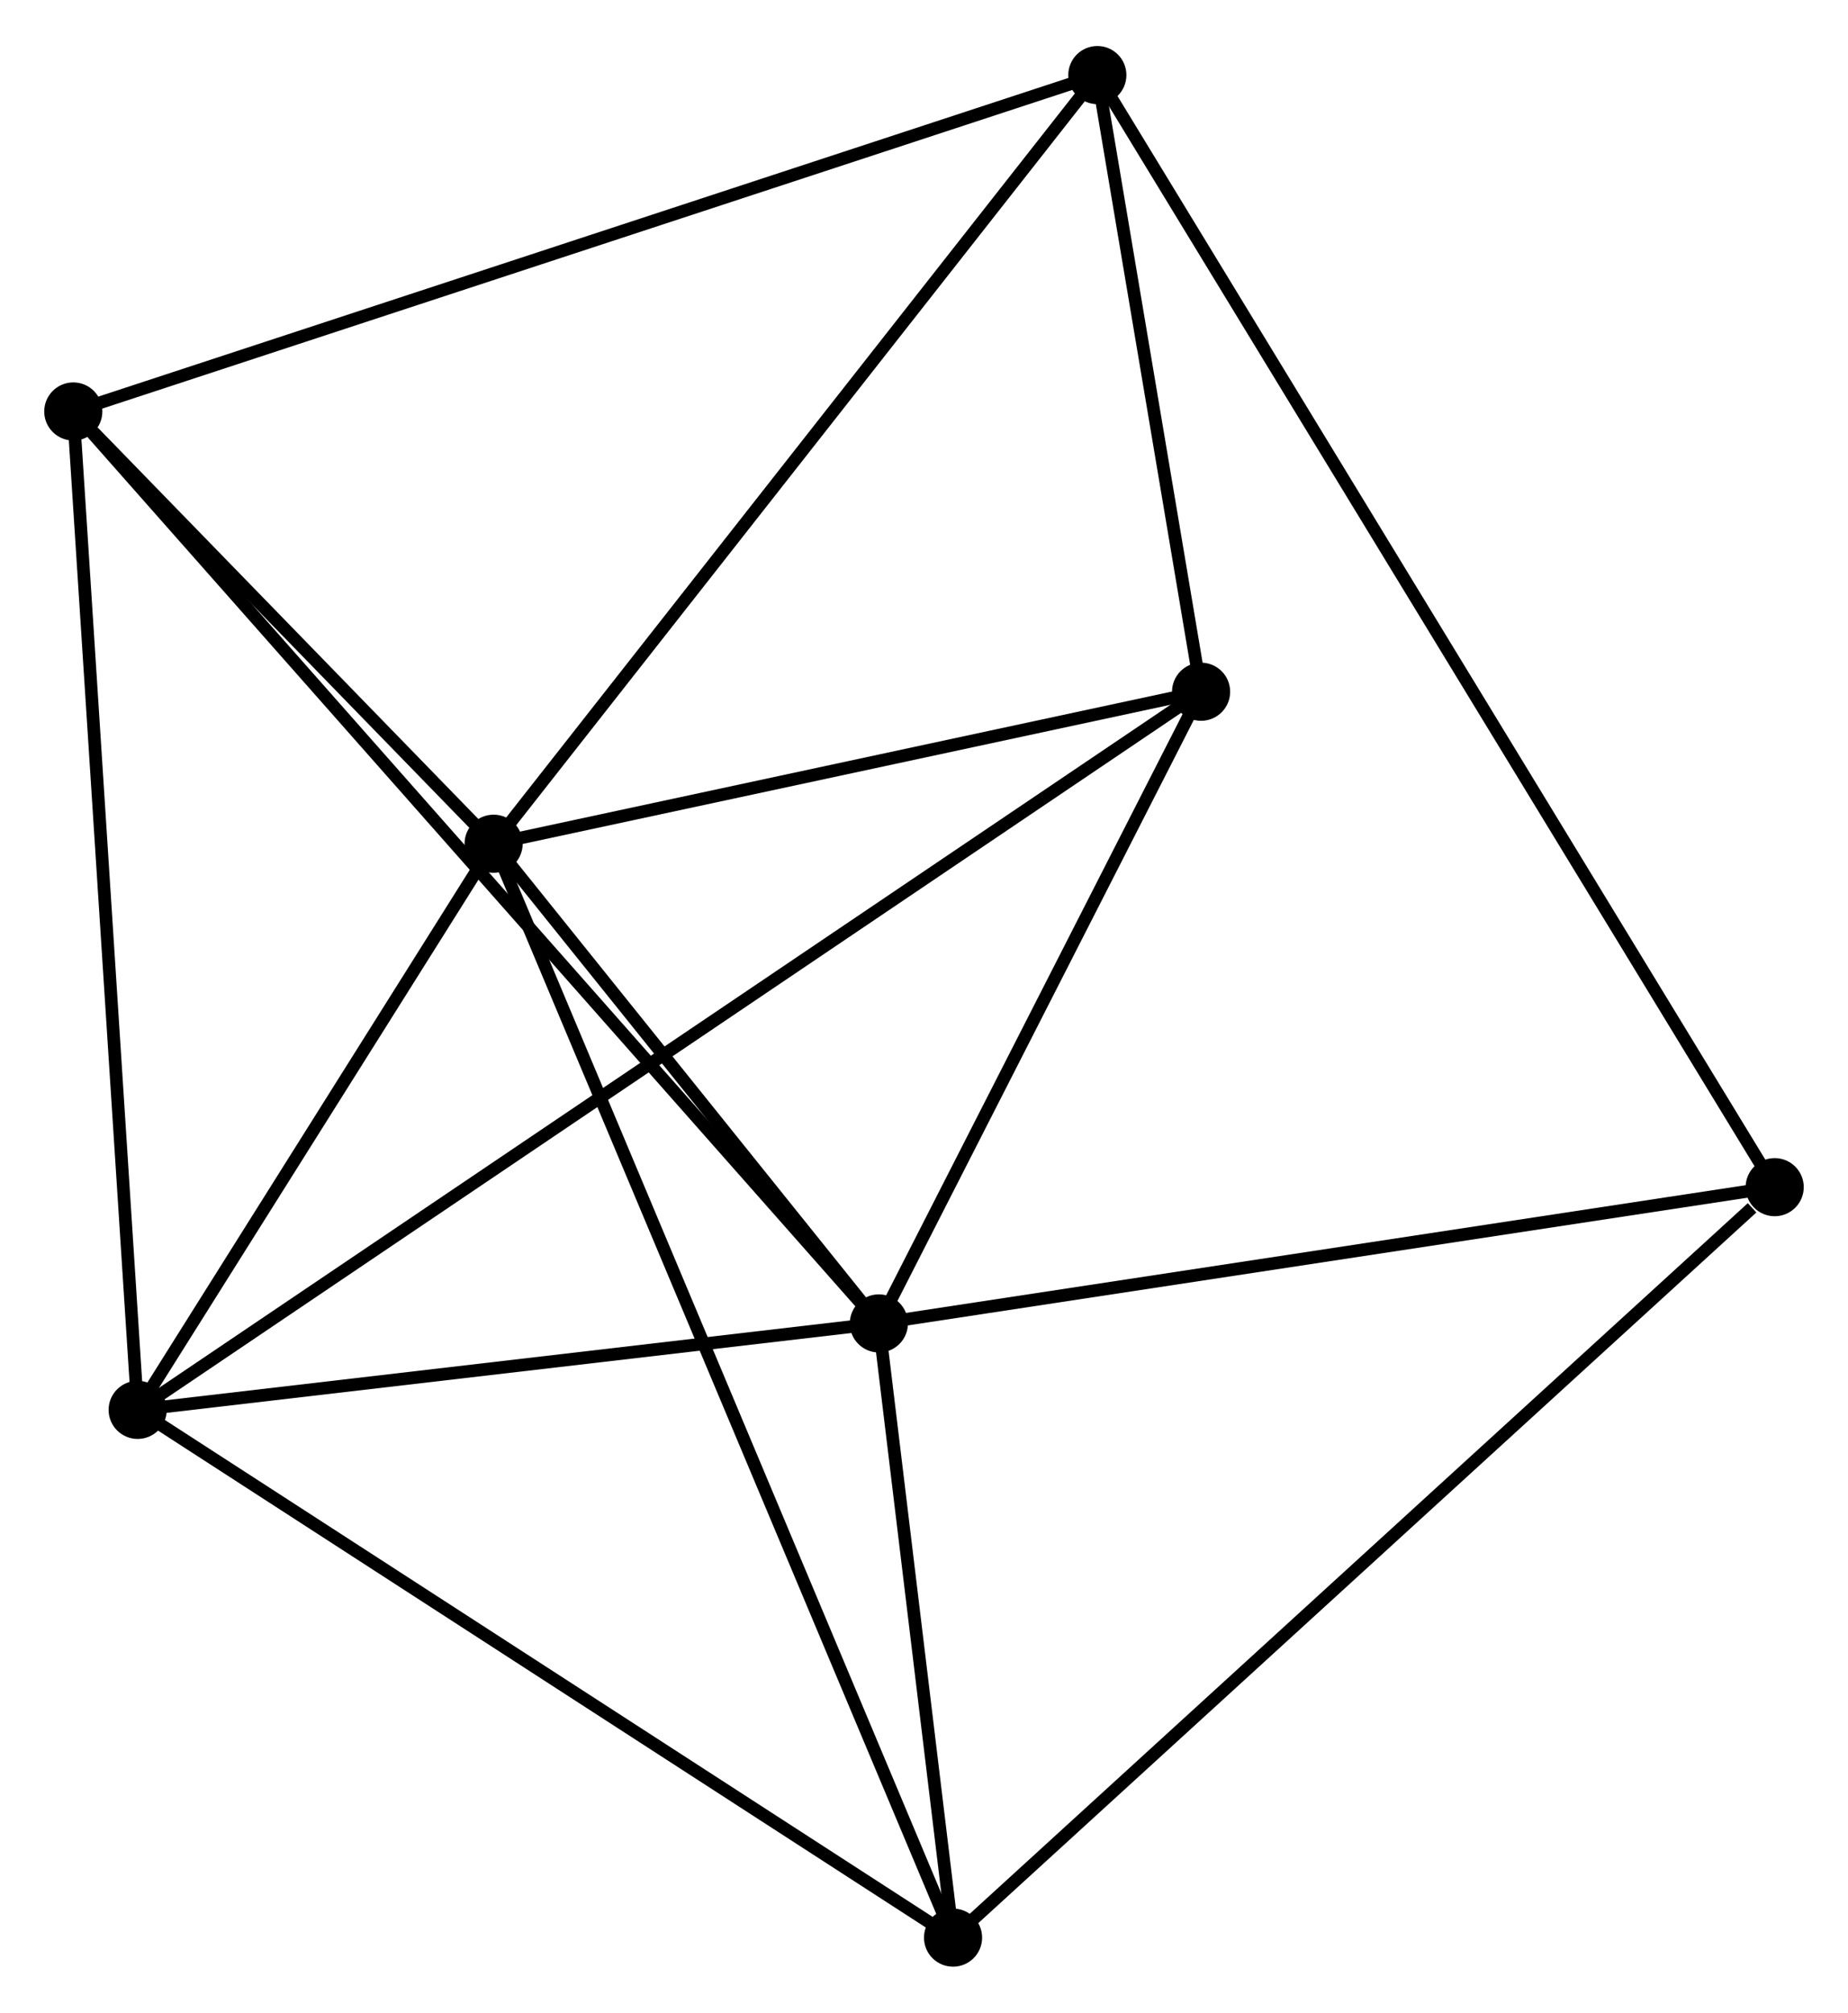 <?xml version="1.0" encoding="UTF-8" standalone="no"?>
<!DOCTYPE svg PUBLIC "-//W3C//DTD SVG 1.1//EN"
 "http://www.w3.org/Graphics/SVG/1.1/DTD/svg11.dtd">
<!-- Generated by graphviz version 2.36.0 (20140111.2315)
 -->
<!-- Title: %3 Pages: 1 -->
<svg width="146pt" height="159pt"
 viewBox="0.00 0.00 146.24 158.98" xmlns="http://www.w3.org/2000/svg" xmlns:xlink="http://www.w3.org/1999/xlink">
<g id="graph0" class="graph" transform="scale(1 1) rotate(0) translate(4 154.98)">
<title>%3</title>
<!-- 0 -->
<g id="node1" class="node"><title>0</title>
<ellipse fill="black" stroke="black" cx="35.062" cy="-88.358" rx="1.8" ry="1.8"/>
</g>
<!-- 1 -->
<g id="node2" class="node"><title>1</title>
<ellipse fill="black" stroke="black" cx="65.549" cy="-50.401" rx="1.8" ry="1.8"/>
</g>
<!-- 0&#45;&#45;1 -->
<g id="edge1" class="edge"><title>0&#45;&#45;1</title>
<path fill="none" stroke="black" d="M36.373,-86.727C41.387,-80.483 59.331,-58.143 64.278,-51.983"/>
</g>
<!-- 2 -->
<g id="node3" class="node"><title>2</title>
<ellipse fill="black" stroke="black" cx="6.894" cy="-43.559" rx="1.8" ry="1.8"/>
</g>
<!-- 0&#45;&#45;2 -->
<g id="edge2" class="edge"><title>0&#45;&#45;2</title>
<path fill="none" stroke="black" d="M33.852,-86.433C29.219,-79.064 12.639,-52.697 8.068,-45.427"/>
</g>
<!-- 3 -->
<g id="node4" class="node"><title>3</title>
<ellipse fill="black" stroke="black" cx="82.837" cy="-149.18" rx="1.8" ry="1.8"/>
</g>
<!-- 0&#45;&#45;3 -->
<g id="edge3" class="edge"><title>0&#45;&#45;3</title>
<path fill="none" stroke="black" d="M36.243,-89.861C42.796,-98.203 74.636,-138.739 81.522,-147.506"/>
</g>
<!-- 4 -->
<g id="node5" class="node"><title>4</title>
<ellipse fill="black" stroke="black" cx="91.047" cy="-100.385" rx="1.8" ry="1.8"/>
</g>
<!-- 0&#45;&#45;4 -->
<g id="edge4" class="edge"><title>0&#45;&#45;4</title>
<path fill="none" stroke="black" d="M36.925,-88.758C45.425,-90.584 80.487,-98.116 89.12,-99.971"/>
</g>
<!-- 5 -->
<g id="node6" class="node"><title>5</title>
<ellipse fill="black" stroke="black" cx="1.8" cy="-122.562" rx="1.8" ry="1.8"/>
</g>
<!-- 0&#45;&#45;5 -->
<g id="edge5" class="edge"><title>0&#45;&#45;5</title>
<path fill="none" stroke="black" d="M33.633,-89.827C28.162,-95.454 8.585,-115.585 3.187,-121.136"/>
</g>
<!-- 6 -->
<g id="node7" class="node"><title>6</title>
<ellipse fill="black" stroke="black" cx="71.419" cy="-1.8" rx="1.8" ry="1.8"/>
</g>
<!-- 0&#45;&#45;6 -->
<g id="edge6" class="edge"><title>0&#45;&#45;6</title>
<path fill="none" stroke="black" d="M35.822,-86.55C40.553,-75.285 65.945,-14.834 70.664,-3.598"/>
</g>
<!-- 1&#45;&#45;2 -->
<g id="edge7" class="edge"><title>1&#45;&#45;2</title>
<path fill="none" stroke="black" d="M63.598,-50.173C54.692,-49.134 17.957,-44.849 8.913,-43.794"/>
</g>
<!-- 1&#45;&#45;4 -->
<g id="edge8" class="edge"><title>1&#45;&#45;4</title>
<path fill="none" stroke="black" d="M66.398,-52.064C70.269,-59.653 86.238,-90.957 90.17,-98.664"/>
</g>
<!-- 1&#45;&#45;5 -->
<g id="edge9" class="edge"><title>1&#45;&#45;5</title>
<path fill="none" stroke="black" d="M64.218,-51.908C55.922,-61.299 11.399,-111.696 3.124,-121.063"/>
</g>
<!-- 1&#45;&#45;6 -->
<g id="edge10" class="edge"><title>1&#45;&#45;6</title>
<path fill="none" stroke="black" d="M65.802,-48.312C66.767,-40.318 70.222,-11.713 71.174,-3.826"/>
</g>
<!-- 7 -->
<g id="node8" class="node"><title>7</title>
<ellipse fill="black" stroke="black" cx="136.439" cy="-61.182" rx="1.8" ry="1.8"/>
</g>
<!-- 1&#45;&#45;7 -->
<g id="edge11" class="edge"><title>1&#45;&#45;7</title>
<path fill="none" stroke="black" d="M67.595,-50.712C77.946,-52.286 124.467,-59.362 134.519,-60.891"/>
</g>
<!-- 2&#45;&#45;4 -->
<g id="edge12" class="edge"><title>2&#45;&#45;4</title>
<path fill="none" stroke="black" d="M8.651,-44.746C19.603,-52.141 78.376,-91.828 89.299,-99.204"/>
</g>
<!-- 2&#45;&#45;5 -->
<g id="edge13" class="edge"><title>2&#45;&#45;5</title>
<path fill="none" stroke="black" d="M6.768,-45.512C6.063,-56.442 2.615,-109.926 1.922,-120.677"/>
</g>
<!-- 2&#45;&#45;6 -->
<g id="edge14" class="edge"><title>2&#45;&#45;6</title>
<path fill="none" stroke="black" d="M8.489,-42.527C17.338,-36.799 60.342,-8.969 69.643,-2.95"/>
</g>
<!-- 3&#45;&#45;4 -->
<g id="edge15" class="edge"><title>3&#45;&#45;4</title>
<path fill="none" stroke="black" d="M83.19,-147.084C84.541,-139.057 89.373,-110.338 90.705,-102.419"/>
</g>
<!-- 3&#45;&#45;5 -->
<g id="edge16" class="edge"><title>3&#45;&#45;5</title>
<path fill="none" stroke="black" d="M80.834,-148.522C69.623,-144.84 14.761,-126.819 3.733,-123.197"/>
</g>
<!-- 3&#45;&#45;7 -->
<g id="edge17" class="edge"><title>3&#45;&#45;7</title>
<path fill="none" stroke="black" d="M83.957,-147.342C90.993,-135.791 129.015,-73.37 135.498,-62.726"/>
</g>
<!-- 6&#45;&#45;7 -->
<g id="edge18" class="edge"><title>6&#45;&#45;7</title>
<path fill="none" stroke="black" d="M73.026,-3.268C81.944,-11.412 125.276,-50.988 134.649,-59.548"/>
</g>
</g>
</svg>
